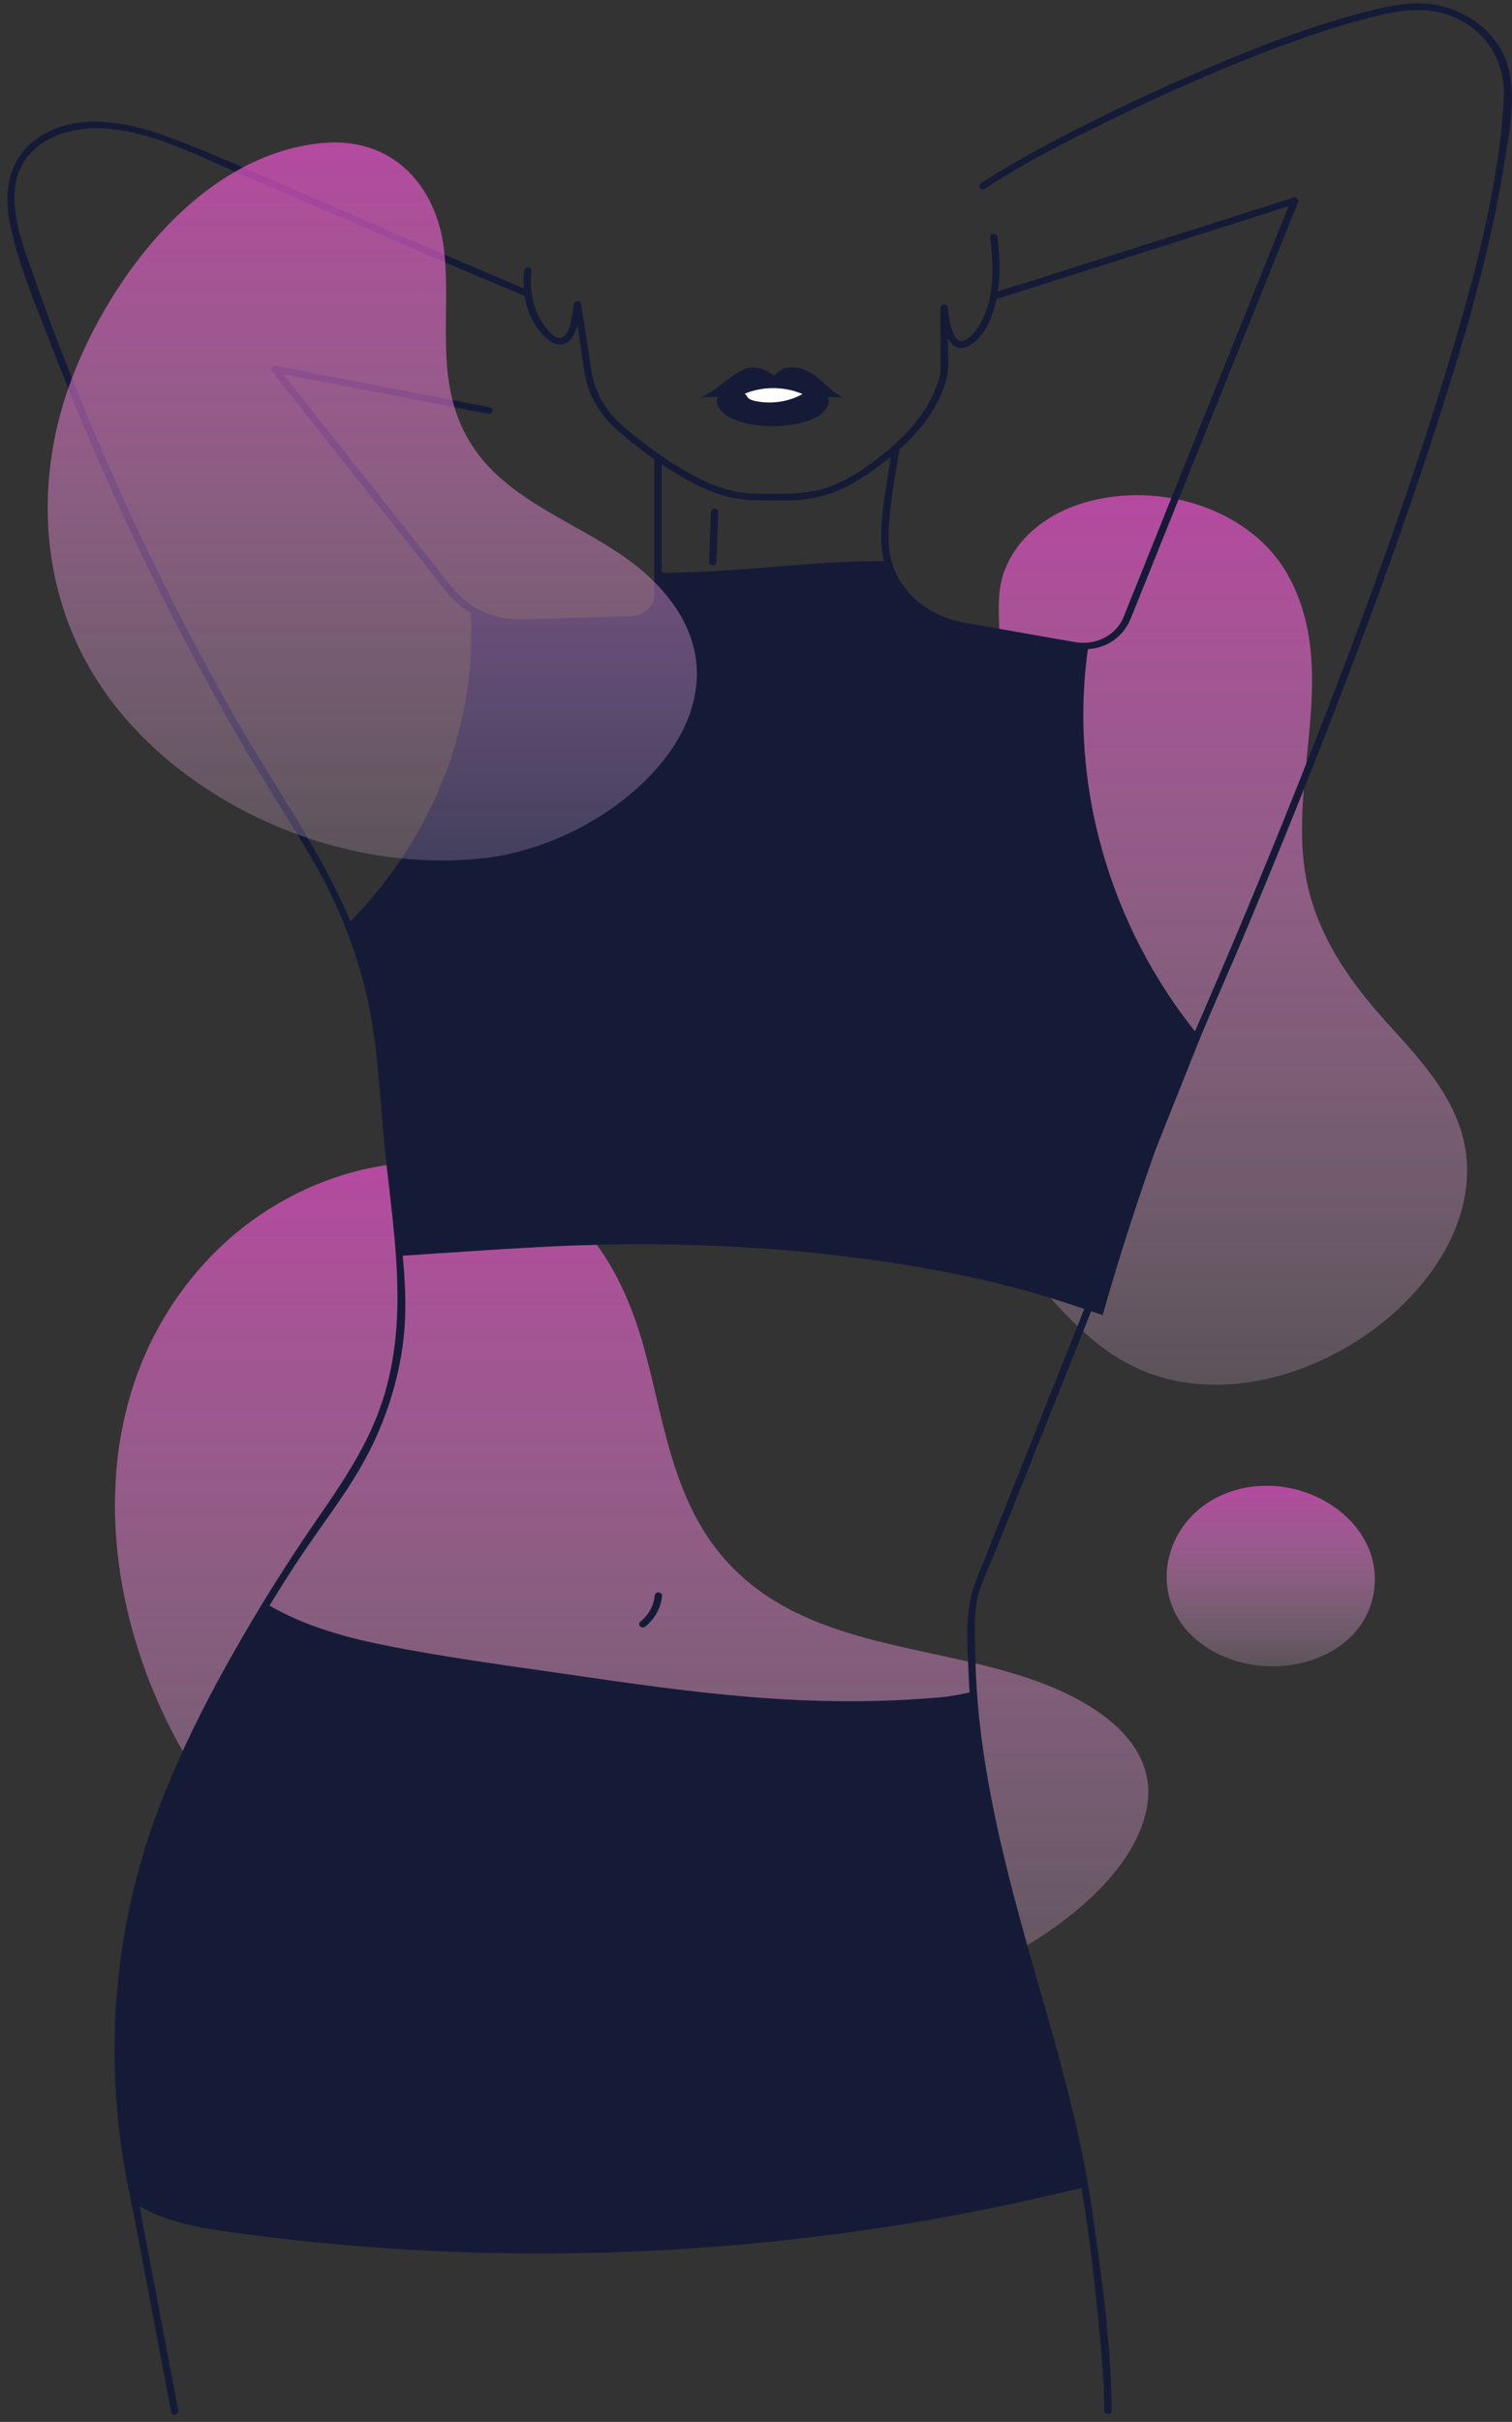 <svg width="173" height="277" viewBox="0 0 173 277" fill="none" xmlns="http://www.w3.org/2000/svg">
<rect x="0" y="0" width="173" height="277" fill="#333333" stroke="none"/>
<path opacity="0.7" d="M133.522 181.146C133.14 176.665 135.998 171.999 141.32 170.441C149.175 168.142 158.014 173.88 157.265 181.513C156.421 190.119 144.954 193.084 137.869 188.291C135.145 186.45 133.752 183.831 133.522 181.146Z" fill="url(#paint0_linear_354_412)"/>
<path opacity="0.7" d="M90.471 134.632C94.691 135.594 99.041 135.753 103.429 136.55C115.696 138.776 118.697 149.819 128.207 155.492C144.267 165.074 169.107 149.067 167.814 132.655C167.316 126.329 162.925 121.632 158.669 116.949C153.907 111.708 150.16 106.036 149.238 99.169C147.759 88.133 153.162 76.325 147.388 65.819C143.23 58.253 132.736 54.897 124.001 57.508C119.926 58.726 116.548 61.312 115.034 65.01C113.351 69.118 115.189 73.49 113.826 77.564C111.199 85.42 96.896 81.323 90.362 83.54C85.134 85.315 80.635 88.61 77.32 92.658C70.795 100.625 68.553 111.798 72.965 121.053C75.381 126.122 79.715 130.3 85.118 132.835C86.873 133.658 88.66 134.219 90.471 134.632Z" fill="url(#paint1_linear_354_412)"/>
<path opacity="0.7" d="M13.306 168.281C14.035 159.367 17.355 150.802 24.002 143.822C31.723 135.714 44.15 130.764 55.887 133.877C66.321 136.643 71.207 145.186 73.684 154.148C76.245 163.415 77.084 173.434 85.08 180.486C94.267 188.586 107.858 188.237 119.089 192.453C125.857 194.993 132.82 199.739 131.131 207.186C129.71 213.459 123.567 218.763 117.964 222.221C107.267 228.82 94.163 232.447 81.255 232.682C59.277 233.086 37.744 223.306 25.233 206.851C17.028 196.06 12.2 181.772 13.306 168.281Z" fill="url(#paint2_linear_354_412)"/>
<path d="M20.398 275.699C19.099 268.851 17.801 262.002 16.502 255.155C16.315 254.162 16.126 253.168 15.938 252.175C15.907 252.013 15.703 251.895 15.533 251.895H15.523C15.657 251.988 15.793 252.082 15.928 252.175C13.809 242.119 13.293 231.902 14.985 221.753C16.751 211.165 21.013 201.225 26.206 191.658C28.566 187.311 31.122 183.051 33.836 178.877C36.277 175.121 39.131 171.54 41.346 167.672C43.773 163.434 45.362 158.823 46.049 154.088C46.758 149.211 46.175 144.457 45.668 139.594C45.146 134.584 44.686 129.569 44.251 124.551C43.812 119.51 43.216 114.577 41.68 109.695C38.547 99.731 32.026 91.095 26.843 81.959C21.459 72.467 16.579 62.741 12.234 52.821C10.105 47.959 8.103 43.05 6.232 38.1C5.31 35.664 4.421 33.218 3.563 30.762C2.807 28.598 2.011 26.41 1.739 24.141C1.481 21.979 1.733 19.721 3.168 17.909C4.951 15.657 7.968 14.694 10.931 14.679C16.767 14.649 22.363 17.723 27.504 19.896C35.88 23.435 44.175 27.13 52.54 30.691C55.051 31.759 57.568 32.817 60.089 33.867C60.576 34.071 61.003 33.414 60.512 33.209C51.561 29.48 42.706 25.572 33.807 21.744C28.919 19.641 24.043 17.424 19.029 15.578C14.482 13.905 8.736 12.836 4.449 15.685C0.859 18.068 0.386 22.031 1.164 25.737C2.189 30.627 4.312 35.441 6.119 40.129C9.995 50.191 14.415 60.081 19.343 69.756C21.838 74.653 24.466 79.493 27.221 84.273C29.973 89.046 33.04 93.664 35.806 98.427C38.59 103.224 40.658 108.375 41.91 113.678C43.163 118.975 43.385 124.412 43.877 129.799C44.806 139.966 47.026 150.272 43.745 160.271C42.166 165.083 39.446 169.181 36.531 173.395C33.79 177.354 31.189 181.393 28.75 185.512C23.276 194.759 18.309 204.501 15.628 214.751C12.957 224.965 12.431 235.61 13.944 246.012C14.256 248.147 14.673 250.263 15.118 252.378C15.152 252.54 15.349 252.657 15.523 252.657H15.533C15.398 252.564 15.263 252.471 15.128 252.378C16.426 259.227 17.724 266.074 19.022 272.922C19.211 273.915 19.4 274.908 19.587 275.901C19.679 276.383 20.488 276.179 20.398 275.699Z" fill="#151B37"/>
<path d="M127.184 275.729C127.157 268.119 126.06 260.454 124.978 252.92C123.85 245.06 121.806 237.415 119.611 229.751C117.148 221.157 114.632 212.557 113.073 203.781C112.249 199.139 111.701 194.448 111.606 189.745C111.56 187.492 111.394 184.988 111.836 182.763C111.873 182.577 111.901 182.469 111.956 182.292C112.553 180.38 113.467 178.503 114.212 176.635C115.904 172.393 117.594 168.152 119.286 163.911C125.109 149.311 130.931 134.71 136.754 120.11C138.389 116.009 140.231 111.975 141.949 107.902C145.622 99.195 149.17 90.443 152.574 81.646C156.77 70.802 160.761 59.886 164.316 48.854C167.468 39.064 170.44 29.125 172.063 19.018C172.703 15.025 173.84 9.969 171.992 6.158C170.47 3.021 167.131 0.807 163.381 0.433C160.667 0.161 157.808 0.93 155.228 1.627C148.761 3.374 142.529 5.893 136.454 8.534C130.269 11.222 124.183 14.134 118.311 17.352C116.241 18.487 114.19 19.658 112.237 20.954C111.805 21.24 112.223 21.902 112.66 21.611C117.191 18.607 122.161 16.111 127.094 13.704C133.48 10.589 140.019 7.689 146.735 5.205C149.643 4.13 152.591 3.128 155.604 2.321C158.547 1.534 161.782 0.69 164.83 1.453C169.472 2.614 172.158 6.523 172.063 10.763C172.022 12.575 171.858 14.384 171.631 16.184C170.406 25.893 167.626 35.463 164.709 44.849C161.326 55.736 157.463 66.5 153.395 77.192C149.902 86.371 146.242 95.497 142.449 104.576C140.609 108.983 138.718 113.369 136.819 117.754C134.088 124.057 131.716 130.506 129.177 136.875C126.412 143.808 123.647 150.74 120.882 157.672C117.811 165.375 114.741 173.077 111.67 180.779C110.336 184.122 110.667 187.801 110.814 191.317C111.183 200.102 113.022 208.777 115.264 217.309C117.42 225.514 120.027 233.619 122.032 241.856C123.98 249.863 124.965 258.061 125.752 266.222C126.057 269.381 126.333 272.556 126.344 275.729C126.346 276.219 127.186 276.221 127.184 275.729Z" fill="#151B37"/>
<path d="M56.081 46.596C53.319 46.061 50.557 45.526 47.795 44.99C43.39 44.137 38.984 43.285 34.578 42.432C33.565 42.235 32.551 42.039 31.537 41.843C31.213 41.779 30.832 42.112 31.062 42.402C33.465 45.437 35.869 48.47 38.272 51.504C41.91 56.097 45.549 60.69 49.188 65.283C50.016 66.329 50.797 67.45 51.729 68.426C53.557 70.34 56.265 71.504 59.049 71.606C59.961 71.638 60.886 71.575 61.797 71.548C64.887 71.459 67.978 71.368 71.069 71.278C72.174 71.246 73.263 71.276 74.216 70.659C75.103 70.085 75.647 69.176 75.701 68.191C75.733 67.607 75.704 67.017 75.704 66.433V52.465C75.704 51.974 74.864 51.974 74.864 52.465V65.484C74.864 66.329 74.879 67.174 74.864 68.018C74.838 69.521 73.564 70.443 71.993 70.489C69.157 70.571 66.32 70.654 63.485 70.737C62.347 70.77 61.209 70.803 60.071 70.836C58.04 70.896 56.085 70.499 54.362 69.488C52.666 68.493 51.624 67.059 50.479 65.613C47.031 61.26 43.582 56.907 40.134 52.554C37.398 49.101 34.662 45.647 31.926 42.194C31.88 42.135 31.834 42.076 31.788 42.017C31.63 42.204 31.471 42.391 31.313 42.578C34.076 43.113 36.838 43.647 39.6 44.182C44.005 45.035 48.41 45.889 52.815 46.742C53.83 46.938 54.843 47.134 55.858 47.331C56.385 47.433 56.61 46.698 56.081 46.596Z" fill="#151B37"/>
<path d="M102.087 51.24C101.86 52.687 101.632 54.135 101.404 55.582C101.049 57.836 100.706 60.154 100.863 62.433C101.056 65.275 102.556 67.997 104.996 69.797C106.616 70.993 108.483 71.657 110.513 72.015C114.117 72.649 117.72 73.283 121.323 73.917C122.965 74.206 124.539 74.505 126.17 73.89C127.745 73.298 128.821 72.13 129.395 70.698C129.982 69.241 130.568 67.782 131.154 66.324C132.308 63.452 133.462 60.58 134.616 57.707C136.049 54.143 137.482 50.578 138.914 47.014C140.348 43.447 141.782 39.88 143.216 36.313C144.372 33.432 145.531 30.551 146.688 27.671C147.28 26.199 147.872 24.726 148.464 23.254C148.49 23.189 148.516 23.123 148.542 23.058C148.649 22.792 148.316 22.497 148.026 22.589C146.887 22.951 145.748 23.313 144.608 23.675C141.888 24.54 139.17 25.404 136.452 26.268C133.146 27.318 129.841 28.368 126.537 29.419C123.692 30.323 120.849 31.227 118.004 32.13C116.619 32.57 115.189 32.953 113.83 33.457C113.812 33.465 113.791 33.469 113.772 33.476C113.265 33.637 113.483 34.374 113.995 34.211C115.135 33.849 116.274 33.487 117.413 33.125C120.132 32.261 122.851 31.396 125.571 30.532C128.875 29.482 132.18 28.431 135.484 27.381C138.328 26.478 141.174 25.573 144.018 24.669C144.957 24.37 145.897 24.072 146.836 23.774C147.25 23.642 147.814 23.554 148.19 23.343C148.207 23.334 148.231 23.33 148.249 23.324C148.077 23.168 147.905 23.012 147.733 22.856C147.336 23.842 146.94 24.829 146.542 25.815C145.531 28.332 144.519 30.849 143.508 33.365C142.149 36.747 140.79 40.13 139.431 43.511C137.991 47.093 136.552 50.675 135.113 54.256C133.864 57.361 132.616 60.467 131.369 63.572C130.568 65.564 129.767 67.556 128.967 69.548C128.82 69.913 128.677 70.281 128.526 70.644C127.687 72.659 125.389 73.843 123.047 73.446C119.804 72.896 116.57 72.306 113.33 71.736C112.28 71.552 111.229 71.372 110.181 71.182C107.188 70.639 104.578 68.969 103.063 66.557C102.241 65.248 101.766 63.761 101.692 62.255C101.61 60.593 101.805 58.908 101.991 57.258C102.158 55.789 102.444 54.325 102.674 52.863C102.748 52.39 102.823 51.916 102.897 51.443C102.973 50.963 102.163 50.755 102.087 51.24Z" fill="#151B37"/>
<path d="M113.282 27.123C113.701 30.468 113.863 34.471 111.871 37.482C111.579 37.923 111.303 38.258 110.871 38.601C111.029 38.476 110.752 38.698 110.677 38.748C110.478 38.882 110.209 39.051 109.945 39.023C109.475 38.973 109.213 38.407 109.065 38.066C108.676 37.169 108.51 36.157 108.451 35.196C108.421 34.71 107.61 34.702 107.611 35.196C107.616 37.545 107.621 39.894 107.625 42.242C107.626 42.899 107.379 43.554 107.155 44.173C106.738 45.322 106.136 46.41 105.418 47.429C104.05 49.371 102.259 51.05 100.31 52.517C98.339 54.002 96.189 55.41 93.692 56.039C91.73 56.533 89.74 56.468 87.729 56.468C86.809 56.468 85.894 56.47 84.981 56.351C83.344 56.139 81.832 55.604 80.377 54.907C77.678 53.614 75.224 51.917 72.936 50.095C71.917 49.283 70.861 48.462 70.02 47.492C69.117 46.449 68.447 45.244 68.043 43.971C67.619 42.637 67.499 41.223 67.286 39.853C67.073 38.486 66.861 37.118 66.636 35.752C66.58 35.407 66.528 35.06 66.456 34.717C66.364 34.277 65.656 34.409 65.632 34.819C65.599 35.346 65.52 35.873 65.409 36.391C65.267 37.05 65.077 38.133 64.406 38.546C63.352 39.195 61.895 36.676 61.631 36.155C60.813 34.538 60.639 32.725 60.802 30.97C60.847 30.482 60.007 30.485 59.962 30.97C59.716 33.614 60.291 36.619 62.418 38.586C62.946 39.073 63.681 39.568 64.472 39.356C65.449 39.095 65.85 37.971 66.075 37.179C66.293 36.413 66.423 35.61 66.472 34.819C66.197 34.853 65.922 34.887 65.647 34.92C66.175 37.425 66.463 39.984 66.855 42.508C67.279 45.233 68.694 47.573 70.898 49.446C73.099 51.314 75.447 53.069 77.997 54.532C79.32 55.293 80.715 55.997 82.187 56.495C83.682 57 85.281 57.223 86.872 57.23C88.4 57.237 89.961 57.306 91.483 57.175C93.038 57.043 94.553 56.679 95.973 56.086C97.141 55.597 98.203 54.929 99.236 54.238C103.384 51.468 107.288 47.711 108.375 42.994C108.62 41.928 108.462 40.748 108.46 39.668C108.457 38.263 108.455 36.857 108.452 35.452C108.452 35.367 108.452 35.282 108.451 35.196H107.611C107.699 36.623 108.394 41.05 110.995 39.475C112.588 38.508 113.393 36.644 113.828 35.019C114.518 32.445 114.449 29.736 114.122 27.123C114.061 26.641 113.22 26.635 113.282 27.123Z" fill="#151B37"/>
<path d="M64.523 275.783L68.876 243.263L74.935 247.413L81.262 275.783" stroke="#151B37" stroke-width="0.001" stroke-miterlimit="2"/>
<path d="M43.687 121.223C44.271 128.127 45.024 136.494 45.83 143.632C51.093 143.295 56.352 142.914 61.619 142.633C75.066 141.915 88.357 142.37 101.657 144.369C108.228 145.356 114.616 146.671 120.906 148.672C122.666 149.233 124.416 149.818 126.165 150.407C128.725 141.392 132.255 130.667 137.125 118.458C126.834 105.804 122.243 89.442 124.524 73.857C123.98 73.921 123.414 73.913 122.849 73.811L109.945 71.541C105.676 70.79 102.438 67.85 101.449 64.17C97.998 64.161 94.538 64.353 91.178 64.618C85.981 65.031 80.624 65.515 75.367 65.506V67.933C75.367 69.444 74.045 70.68 72.391 70.735L59.839 71.101C57.65 71.165 55.532 70.561 53.806 69.425C54.815 82.501 49.578 95.841 39.913 105.548C41.95 110.584 43.232 115.849 43.687 121.223Z" fill="#151B37"/>
<path d="M124.403 250.063C109.134 253.879 93.443 256.289 77.641 257.248C74.096 257.472 70.535 257.616 66.982 257.681C53.406 257.955 39.805 257.162 26.38 255.293C22.7 254.788 18.781 254.067 15.777 252.213H15.761L15.634 251.593C12.192 235.846 13.464 219.478 19.767 204.481C22.915 196.986 26.778 189.846 30.634 183.519C34.583 185.863 39.202 187.198 43.82 188.129C50.711 189.521 57.737 190.451 64.709 191.461C79.668 193.639 92.528 195.457 107.687 194.116C108.72 194.029 110.12 193.755 111.622 193.423C112.973 213.491 121.922 234.013 124.403 250.063Z" fill="#151B37"/>
<path d="M81.34 58.535C81.272 60.45 81.204 62.365 81.136 64.281C81.117 64.772 81.957 64.772 81.976 64.281C82.044 62.365 82.112 60.45 82.18 58.535C82.197 58.044 81.357 58.044 81.34 58.535Z" fill="#151B37"/>
<path d="M73.853 186.022C74.962 185.121 75.632 183.846 75.749 182.504C75.766 182.299 75.542 182.123 75.329 182.123C75.087 182.123 74.926 182.298 74.909 182.504C74.809 183.648 74.197 184.72 73.259 185.483C73.089 185.619 73.104 185.881 73.259 186.022C73.426 186.174 73.683 186.159 73.853 186.022Z" fill="#151B37"/>
<path opacity="0.7" d="M7.967 71.637C4.576 62.959 4.72 53.304 7.811 44.42C11.786 32.996 22.327 17.827 36.714 16.371C45.031 15.529 49.89 21.386 50.769 28.287C51.735 35.874 49.478 43.724 53.874 50.731C58.61 58.283 68.347 60.226 74.597 66.286C88.638 79.9 71.115 96.344 55.441 98.141C39.106 100.014 21.7 92.218 12.575 79.946C10.63 77.329 9.101 74.538 7.967 71.637Z" fill="url(#paint3_linear_354_412)"/>
<path d="M90.234 42.02C89.355 42.109 88.6 42.947 88.6 42.947C87.982 42.636 87.29 42.003 86.055 42.025C84.178 42.058 81.753 45.112 79.951 45.457C85.452 45.243 90.972 45.249 96.471 45.471C94.644 44.736 93.156 41.725 90.234 42.02Z" fill="#151B37"/>
<path d="M93.955 44.765C92.887 44.273 91.421 44.402 90.233 44.415C88.88 44.43 87.525 44.477 86.171 44.459C85.085 44.446 83.869 44.315 82.889 44.765C81.224 45.532 82.252 47.12 83.5 47.753C86.114 49.077 90.719 49.083 93.343 47.753C94.592 47.12 95.619 45.532 93.955 44.765Z" fill="#151B37"/>
<path d="M85.22 45.024L85.418 45.244C85.551 45.615 86.016 45.785 86.434 45.872C88.254 46.253 90.234 45.957 91.823 45.068C89.771 44.181 87.286 44.164 85.22 45.024Z" fill="white"/>
<defs>
<linearGradient id="paint0_linear_354_412" x1="149.389" y1="169.879" x2="149.389" y2="199.237" gradientUnits="userSpaceOnUse">
<stop stop-color="#EC53CD"/>
<stop offset="0.999" stop-color="white" stop-opacity="0"/>
</linearGradient>
<linearGradient id="paint1_linear_354_412" x1="135.549" y1="56.387" x2="135.549" y2="201.039" gradientUnits="userSpaceOnUse">
<stop stop-color="#EC53CD"/>
<stop offset="0.999" stop-color="white" stop-opacity="0"/>
</linearGradient>
<linearGradient id="paint2_linear_354_412" x1="92.075" y1="132.697" x2="92.075" y2="274.523" gradientUnits="userSpaceOnUse">
<stop stop-color="#EC53CD"/>
<stop offset="0.999" stop-color="white" stop-opacity="0"/>
</linearGradient>
<linearGradient id="paint3_linear_354_412" x1="55.039" y1="16.093" x2="55.039" y2="132.855" gradientUnits="userSpaceOnUse">
<stop stop-color="#EC53CD"/>
<stop offset="0.999" stop-color="white" stop-opacity="0"/>
</linearGradient>
</defs>
</svg>
